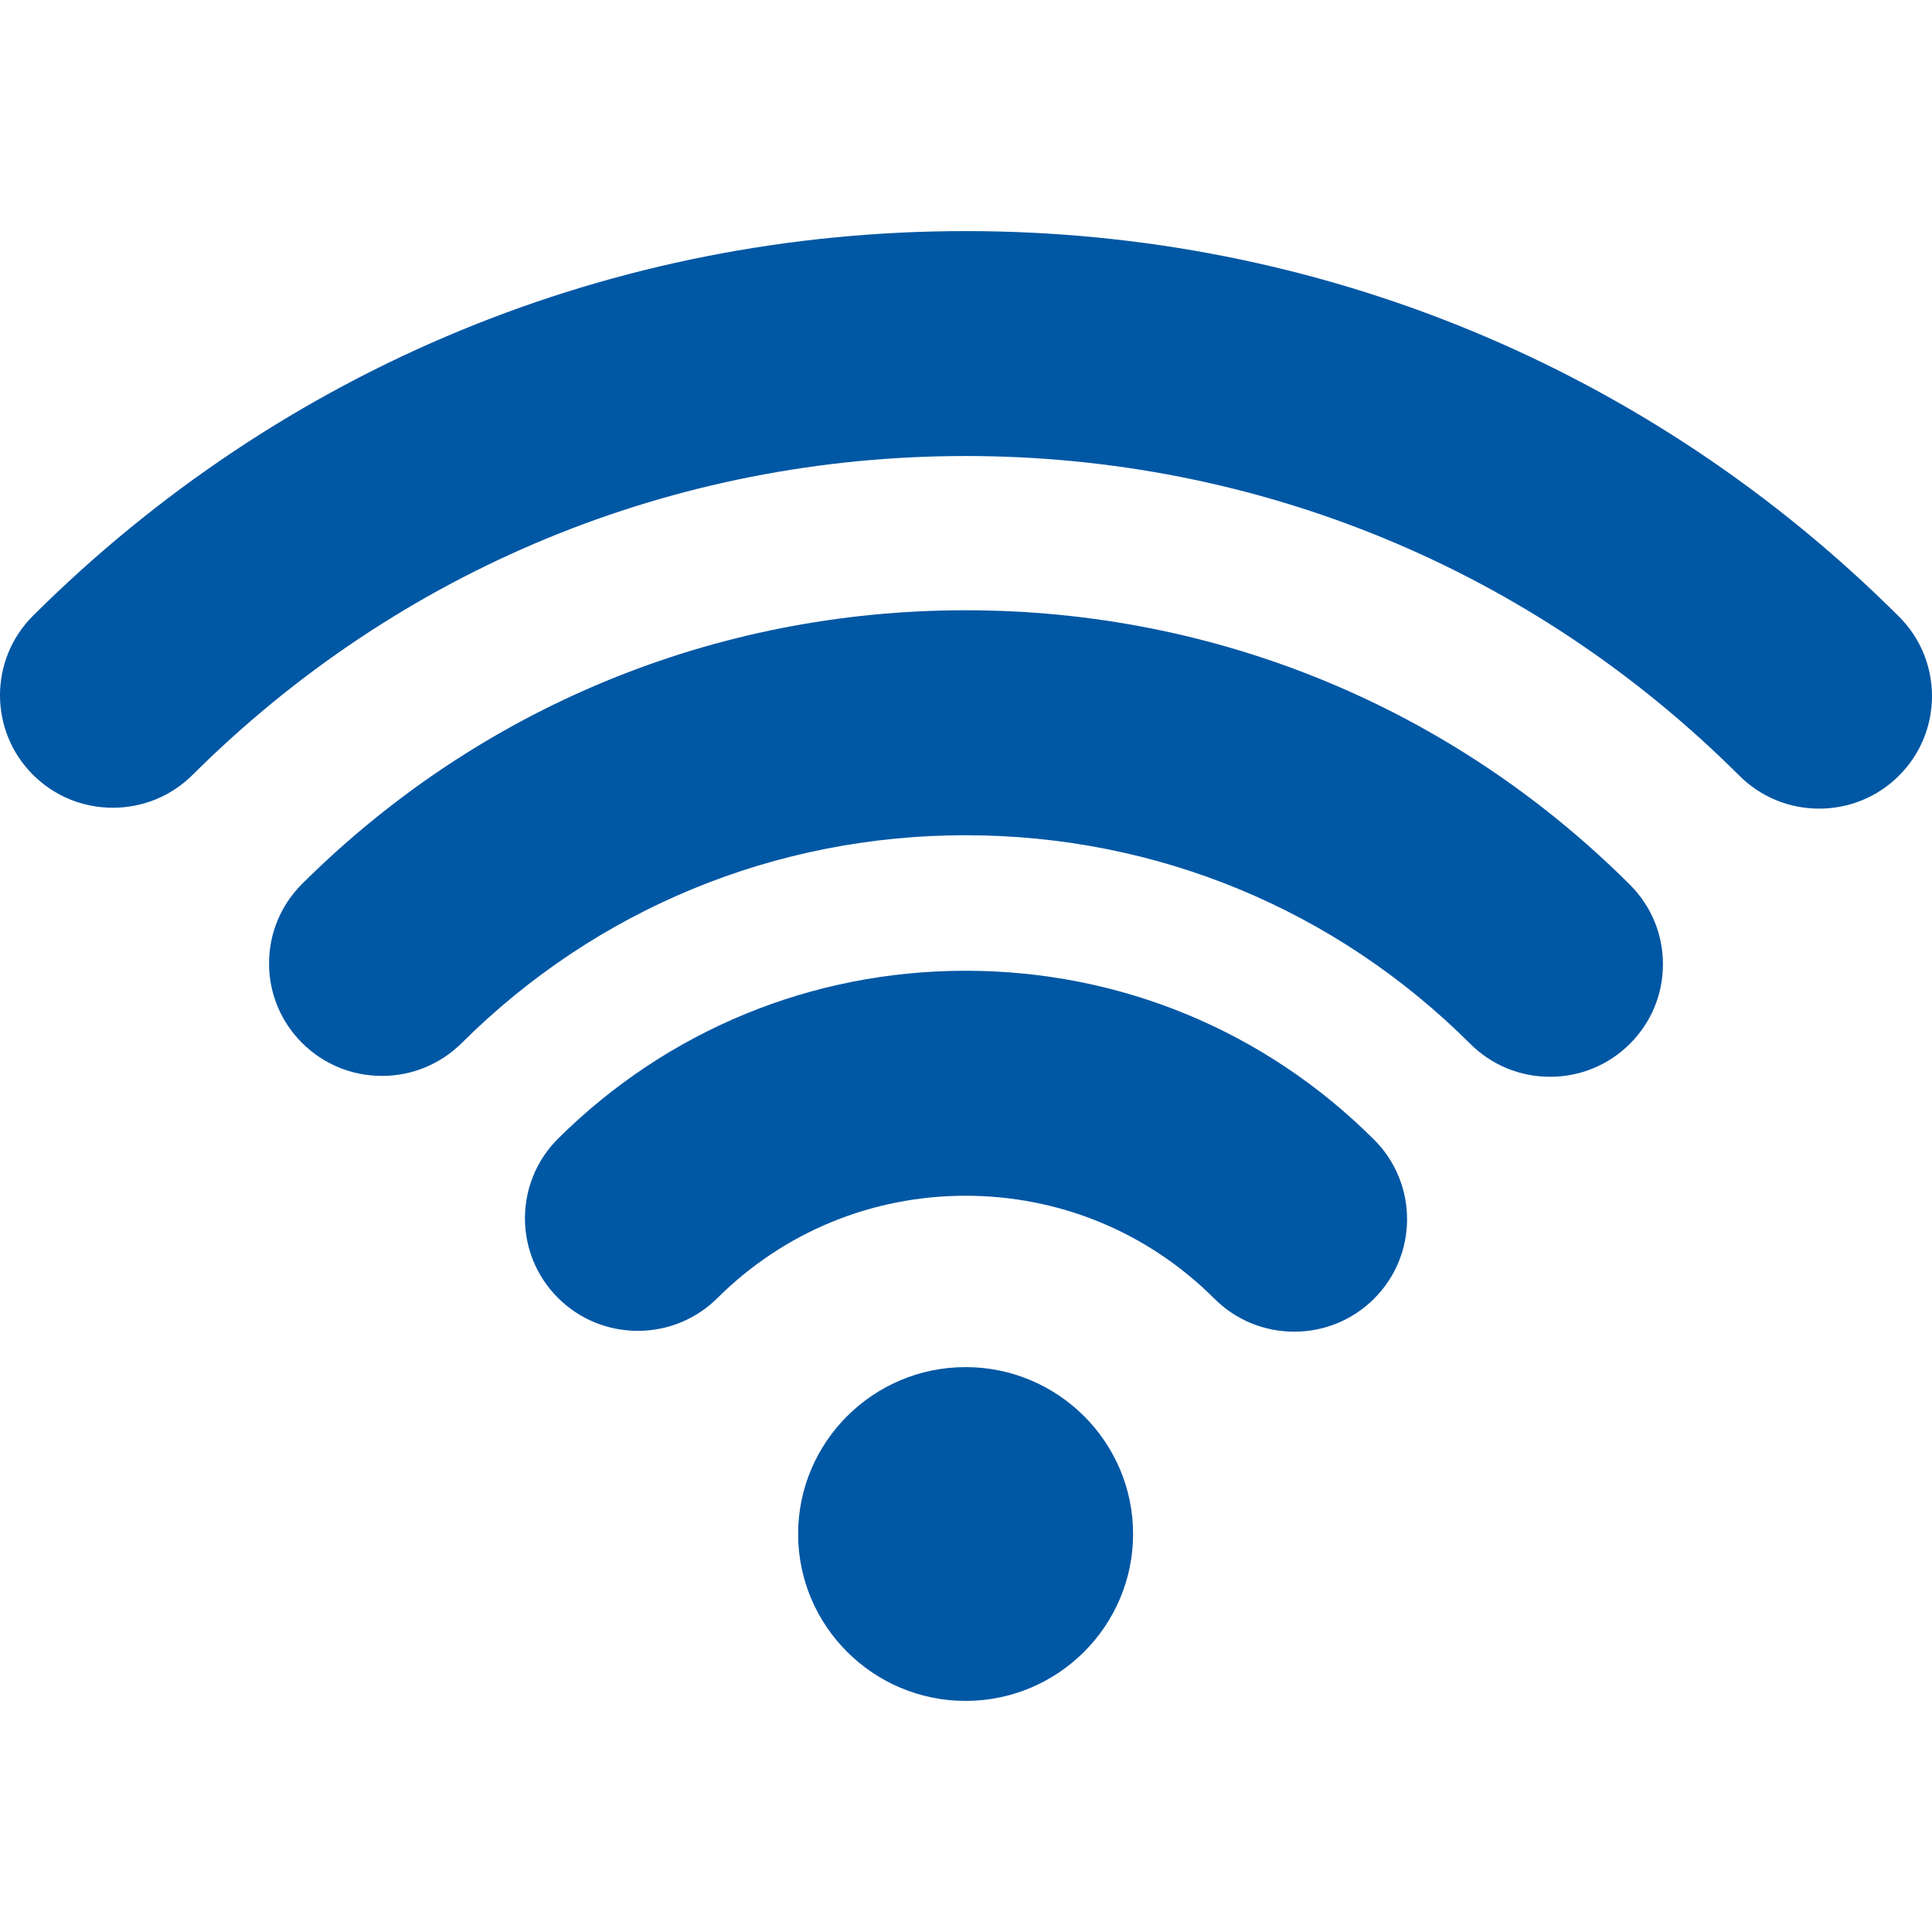 <svg xmlns="http://www.w3.org/2000/svg" xmlns:xlink="http://www.w3.org/1999/xlink" id="Layer_1" x="0px" y="0px" viewBox="0 0 507.169 507.169" style="enable-background:new 0 0 507.169 507.169;" xml:space="preserve" fill="#0057a4">
<g>
	<g>
		<path d="M253.476,358.88c-24.24,0-43.96,19.656-43.96,43.804c0,24.156,19.72,43.82,43.96,43.82    c24.248,0,43.968-19.664,43.968-43.82C297.444,378.536,277.72,358.88,253.476,358.88z"></path>
	</g>
</g>
<g>
	<g>
		<path d="M360.732,299.197c-28.62-28.604-66.716-44.364-107.256-44.364c-40.384,0-78.376,15.656-106.988,44.08    c-11.556,11.5-11.576,30.236-0.048,41.756c5.6,5.608,13.056,8.688,20.992,8.688c7.9,0,15.328-3.064,20.92-8.624    c17.412-17.304,40.54-26.836,65.124-26.836c24.676,0,47.868,9.592,65.292,27c5.6,5.592,13.052,8.68,20.98,8.68    c7.908,0,15.332-3.064,20.928-8.624C372.248,329.452,372.268,310.725,360.732,299.197z"></path>
	</g>
</g>
<g>
	<g>
		<path d="M498.512,161.872C433.08,96.601,346.052,60.665,253.476,60.665c-92.452,0-179.392,35.852-244.804,100.968    c-11.556,11.5-11.564,30.236-0.016,41.756c5.596,5.58,13.04,8.648,20.96,8.648c7.916,0,15.352-3.056,20.948-8.632    c54.22-53.968,126.28-83.696,202.912-83.696c76.744,0,148.876,29.788,203.108,83.9c5.596,5.584,13.052,8.664,20.968,8.664    c7.912,0,15.348-3.072,20.94-8.64C510.052,192.124,510.064,173.381,498.512,161.872z"></path>
	</g>
</g>
<g>
	<g>
		<path d="M427.876,232.256C381.3,185.788,319.364,160.2,253.476,160.2c-65.768,0-127.612,25.508-174.148,71.812    c-5.604,5.572-8.688,12.984-8.7,20.876c0,7.884,3.072,15.304,8.668,20.884c5.596,5.584,13.044,8.664,20.964,8.664    c7.908,0,15.344-3.072,20.948-8.632c35.352-35.172,82.328-54.548,132.268-54.548c50.044,0,97.084,19.444,132.46,54.736    c5.604,5.592,13.048,8.672,20.972,8.672c7.912,0,15.352-3.072,20.94-8.64c5.596-5.572,8.688-12.984,8.692-20.876    C436.548,245.256,433.468,237.844,427.876,232.256z"></path>
	</g>
</g>
</svg>